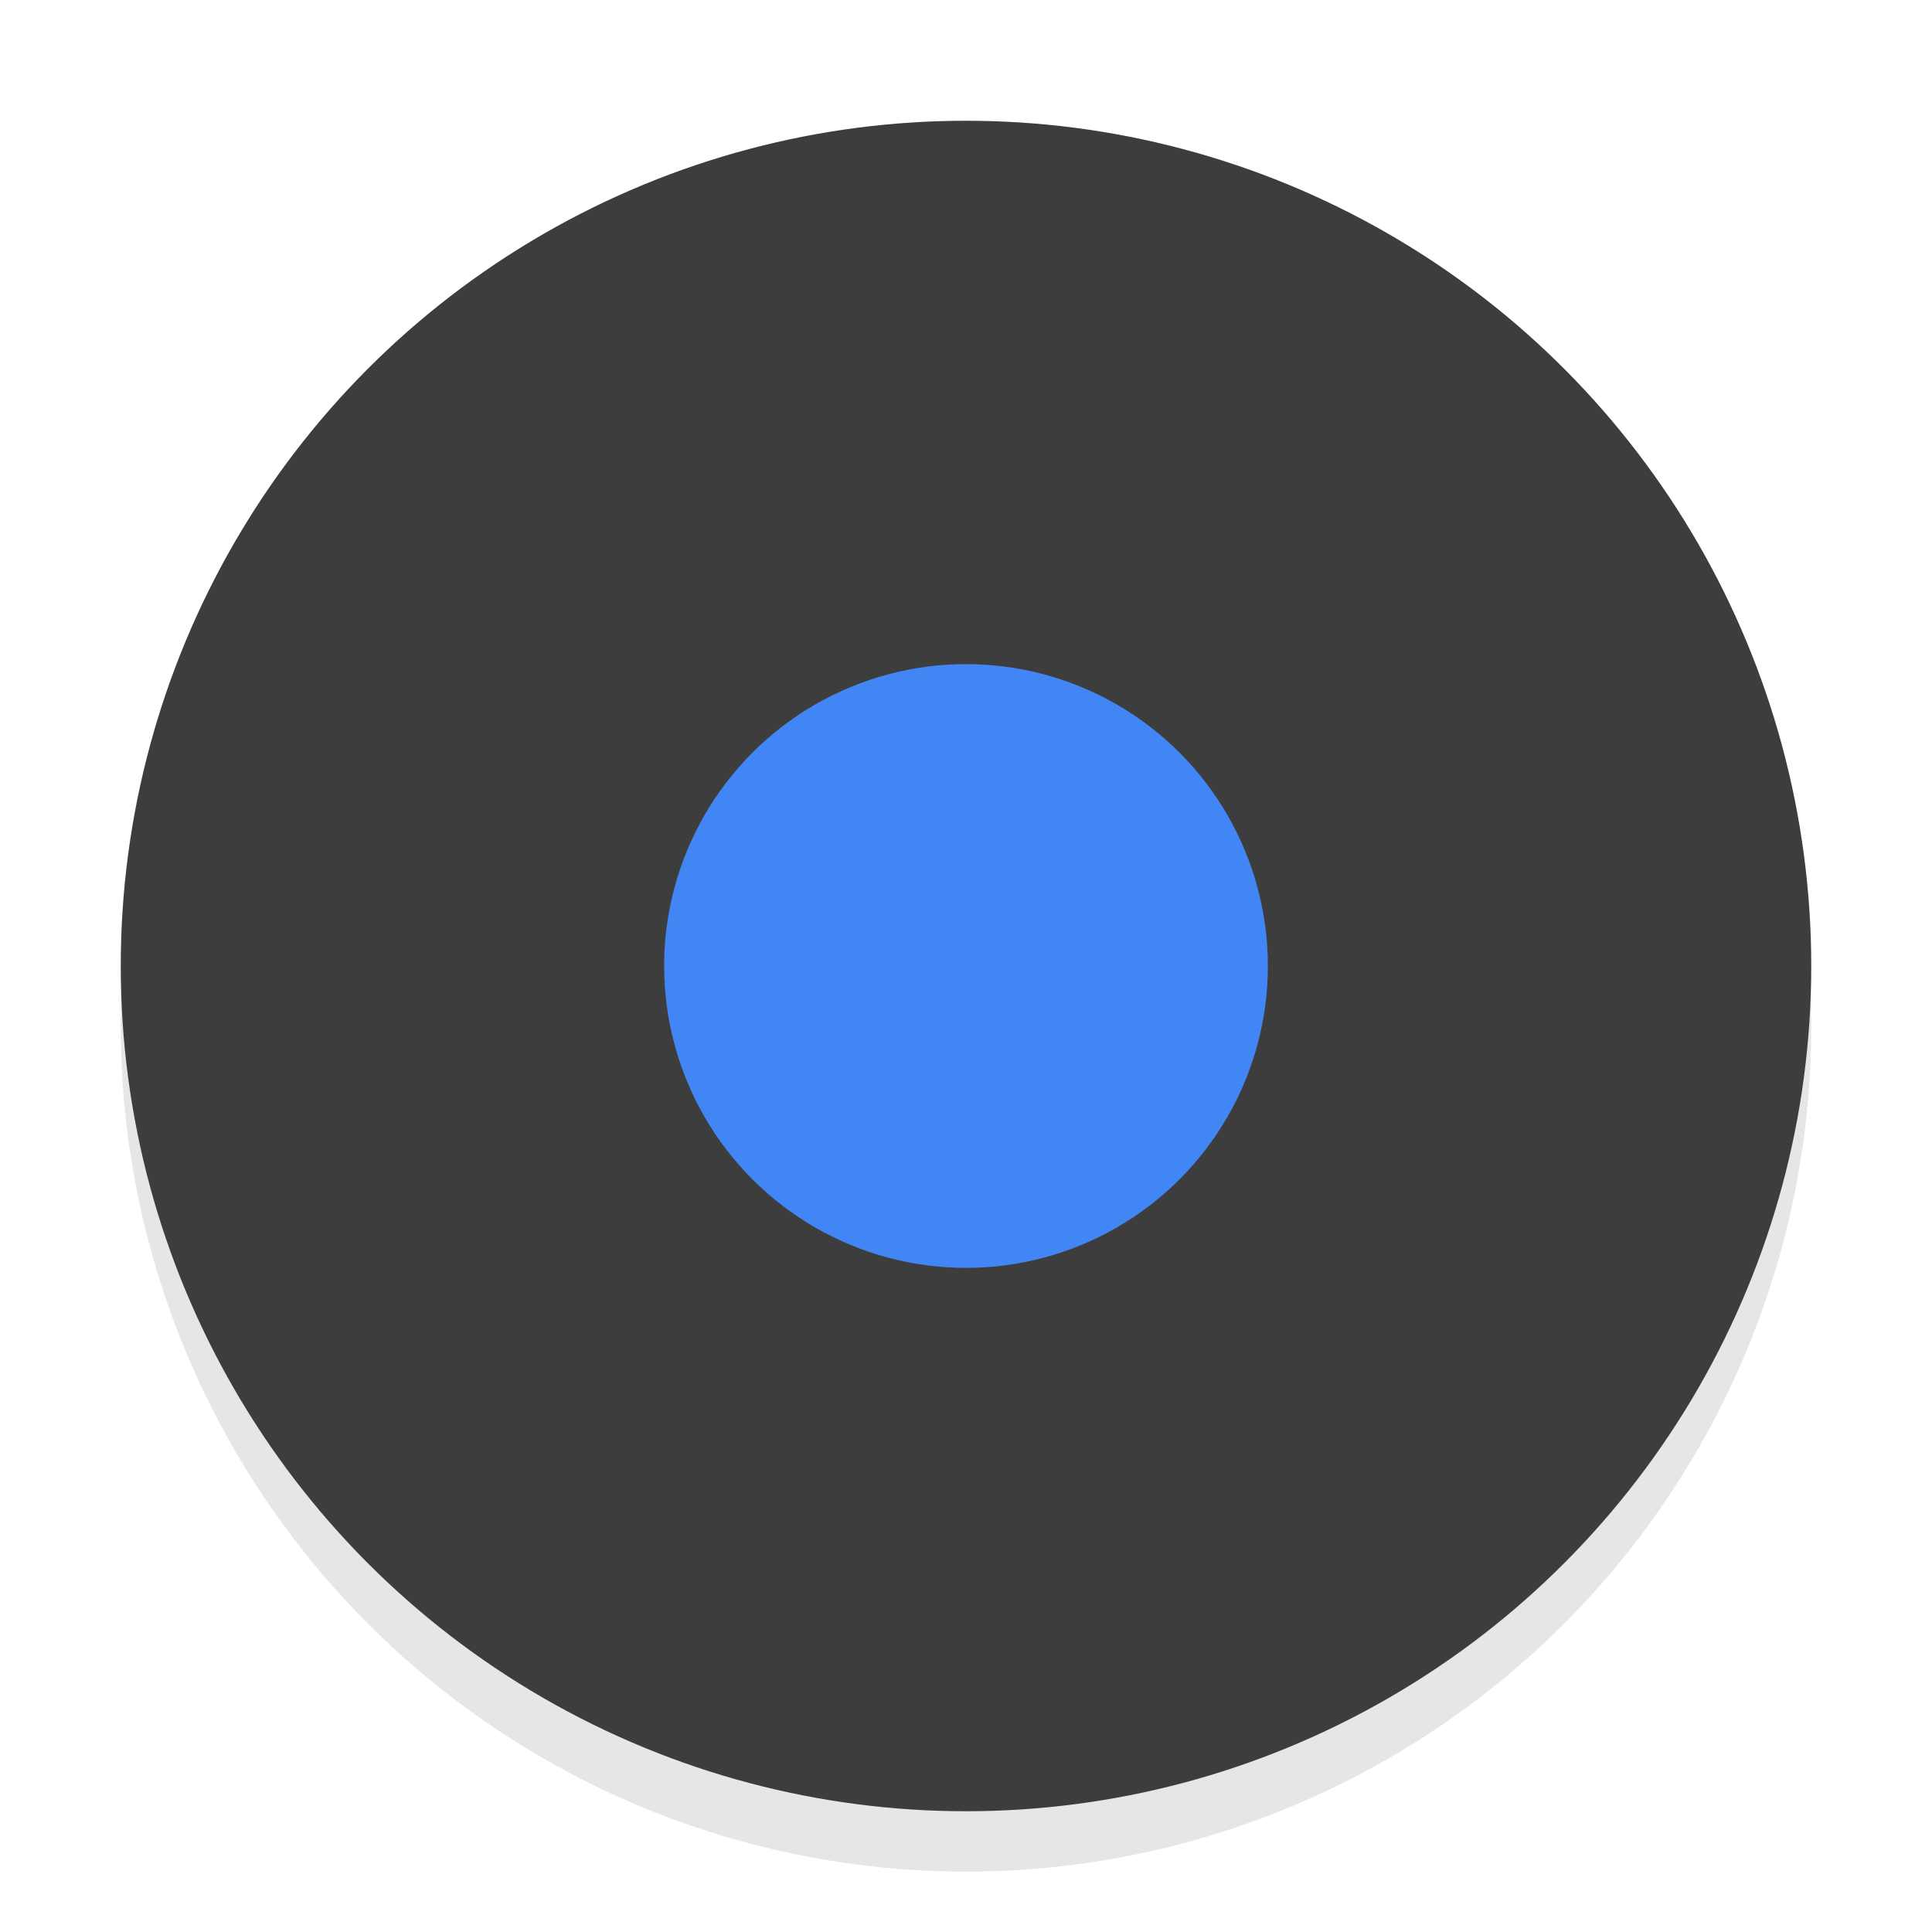 <svg xmlns="http://www.w3.org/2000/svg" width="32" height="32" version="1.1">
<rect width="32" height="32" x="0" y="0" style="opacity:0.001"/>
<circle cx="16" cy="17" r="14" style="opacity:0.1"/>
<circle style="fill:#3d3d3d" cx="16" cy="16" r="14"/>
<circle style="fill:#4285f4" cx="16" cy="16" r="5"/>>
</svg>
